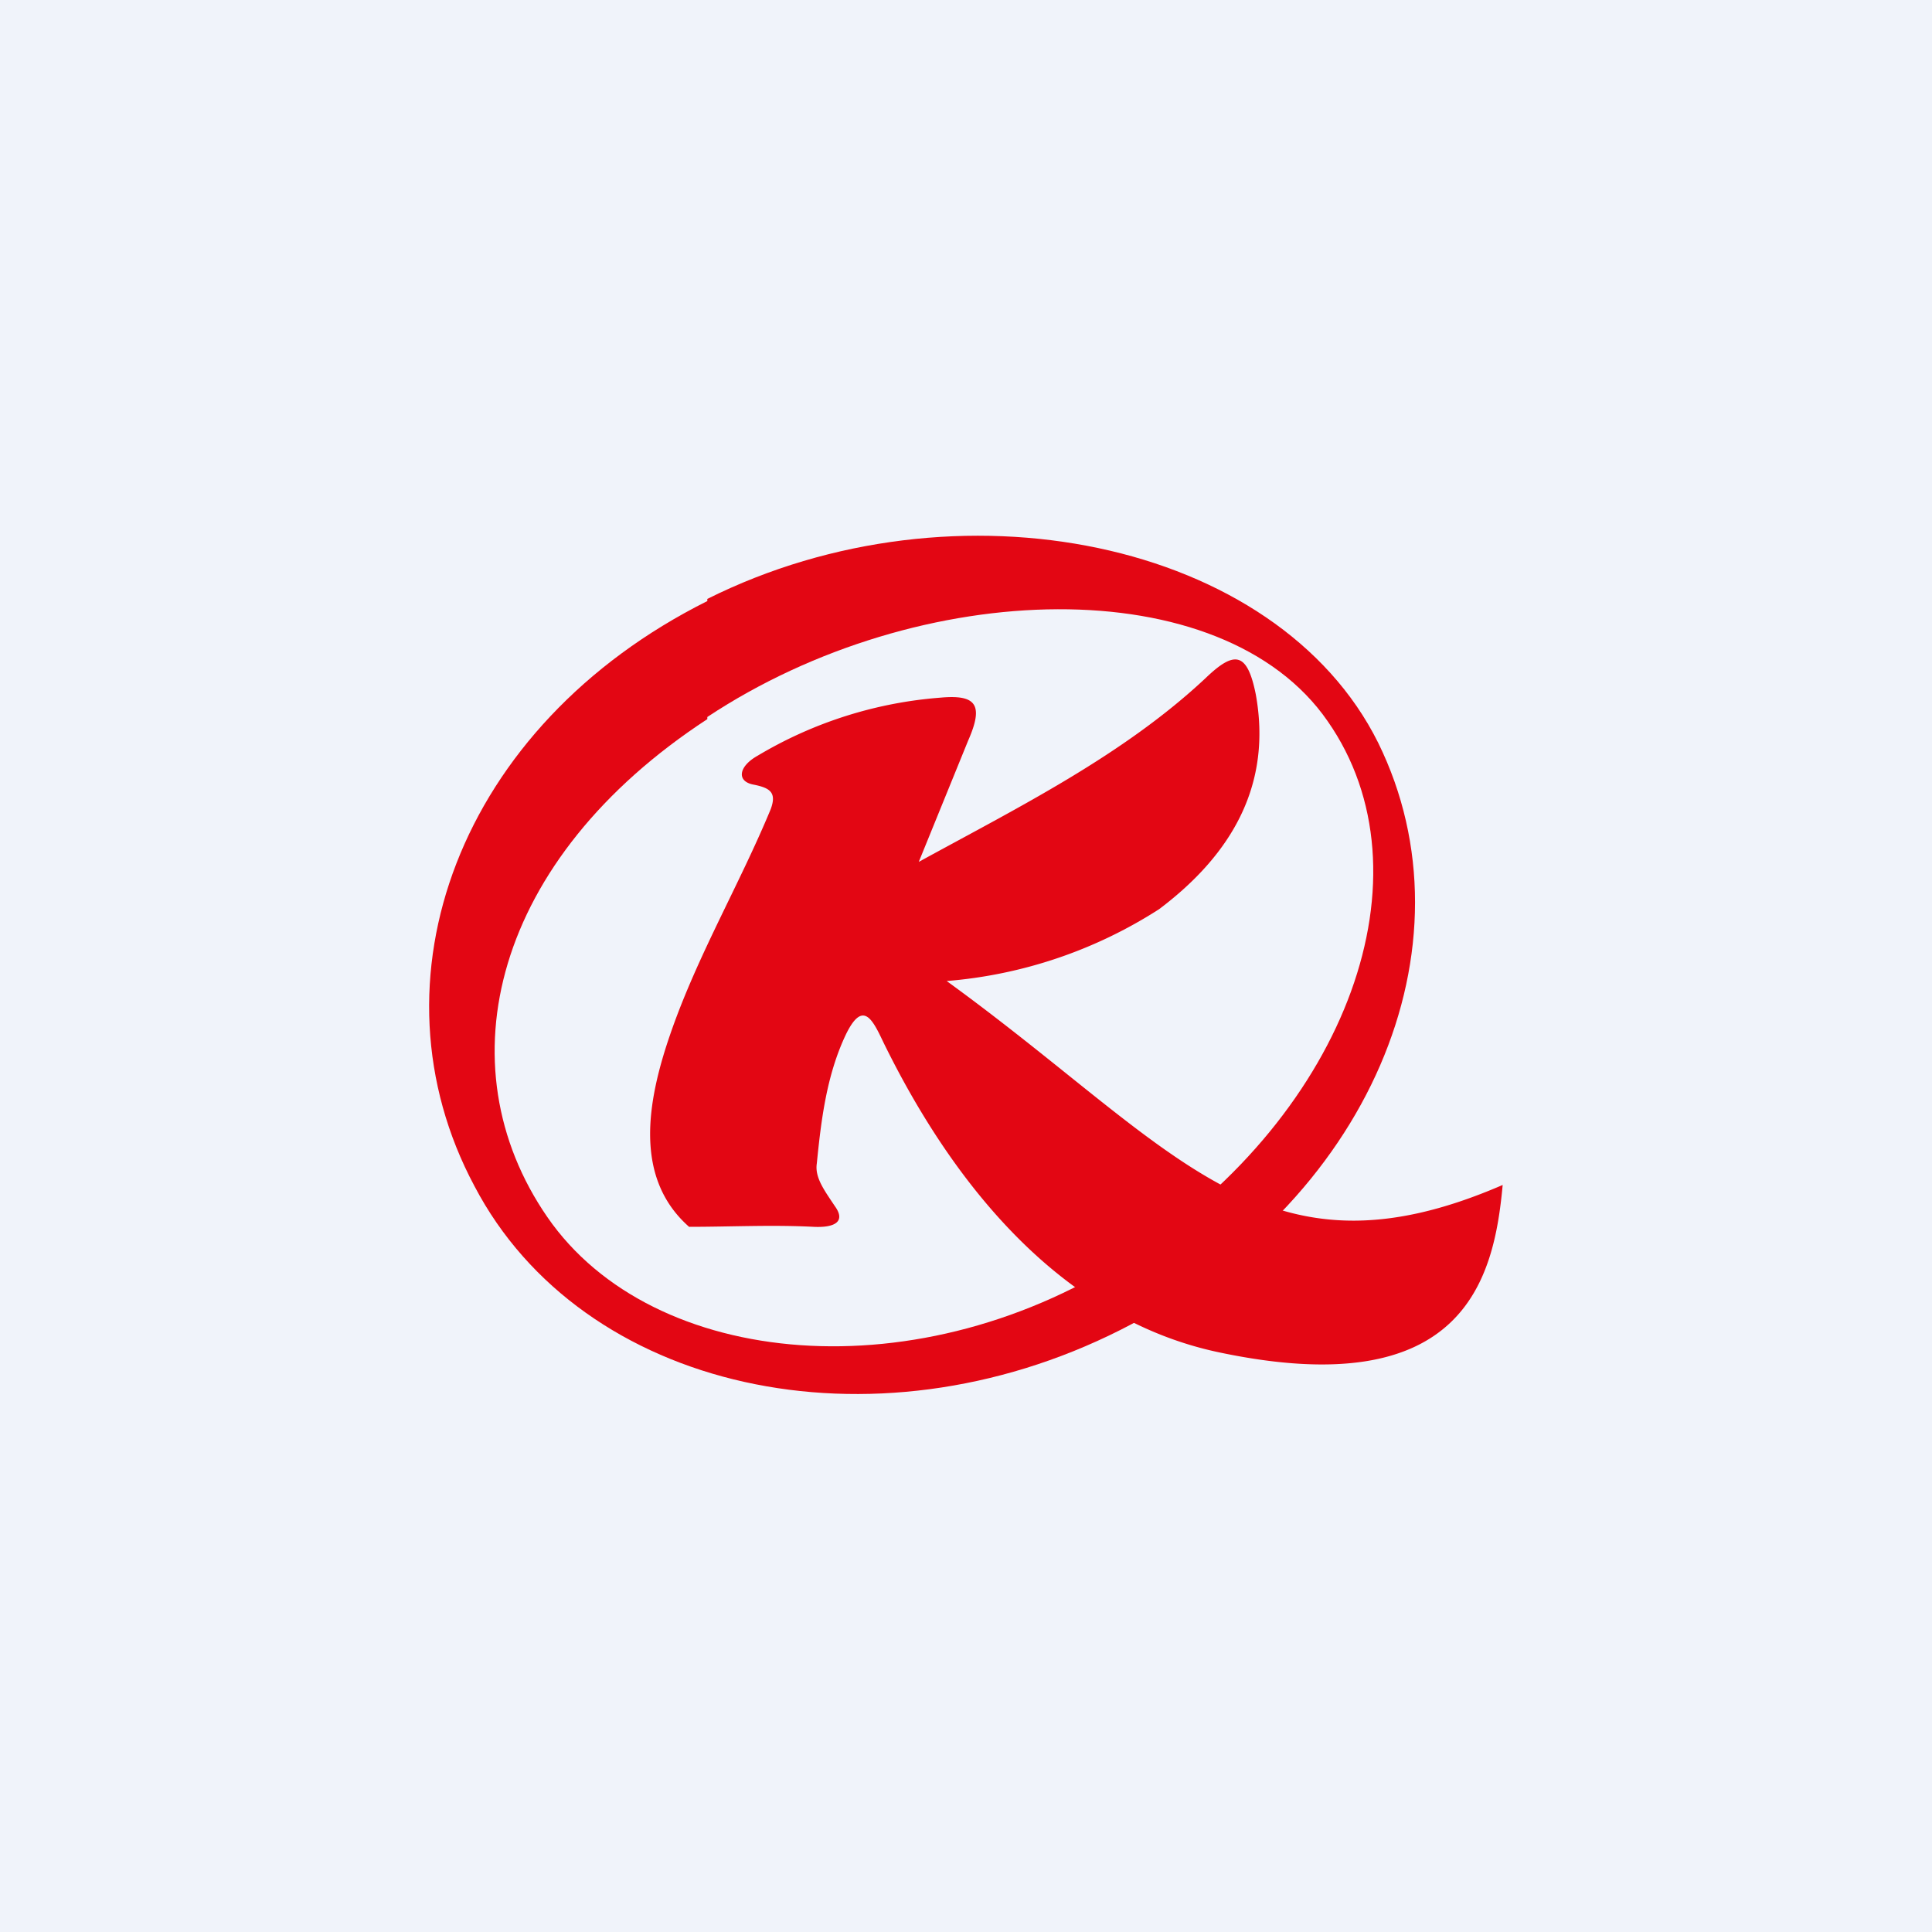 <!-- by TradingView --><svg width="18" height="18" viewBox="0 0 18 18" xmlns="http://www.w3.org/2000/svg"><path fill="#F0F3FA" d="M0 0h18v18H0z"/><path fill-rule="evenodd" d="M6.59 6.7C4.6 8 4.12 9.92 5.1 11.34c.98 1.42 3.48 1.65 5.47.33 1.99-1.31 2.79-3.53 1.8-4.95-.98-1.42-3.8-1.35-5.78-.04Zm0-1.1C4.27 6.76 3.4 9.14 4.42 11.05c1 1.91 3.7 2.51 6.02 1.34 2.32-1.17 3.33-3.58 2.4-5.47-.94-1.89-3.93-2.5-6.25-1.34Z" fill="#E30613"/><path d="M11.23 6.32c.27-.26.39-.25.47.15.15.83-.21 1.48-.9 2a4.3 4.3 0 0 1-1.98.67c2.15 1.56 2.94 2.87 5.18 1.9-.08.88-.36 2.04-2.64 1.56-1.43-.3-2.45-1.5-3.13-2.89-.1-.21-.19-.4-.35-.07-.18.38-.23.8-.27 1.2-.02.13.07.25.17.4.1.14 0 .2-.2.19-.39-.02-.77 0-1.16 0-.51-.45-.4-1.15-.17-1.81.25-.72.64-1.38.93-2.08.06-.16-.01-.2-.16-.23-.16-.03-.14-.17.04-.27a3.9 3.9 0 0 1 1.7-.54c.33-.03.41.06.26.4l-.46 1.13c.93-.51 1.9-.99 2.67-1.71Z" fill="#E30613"/></svg>